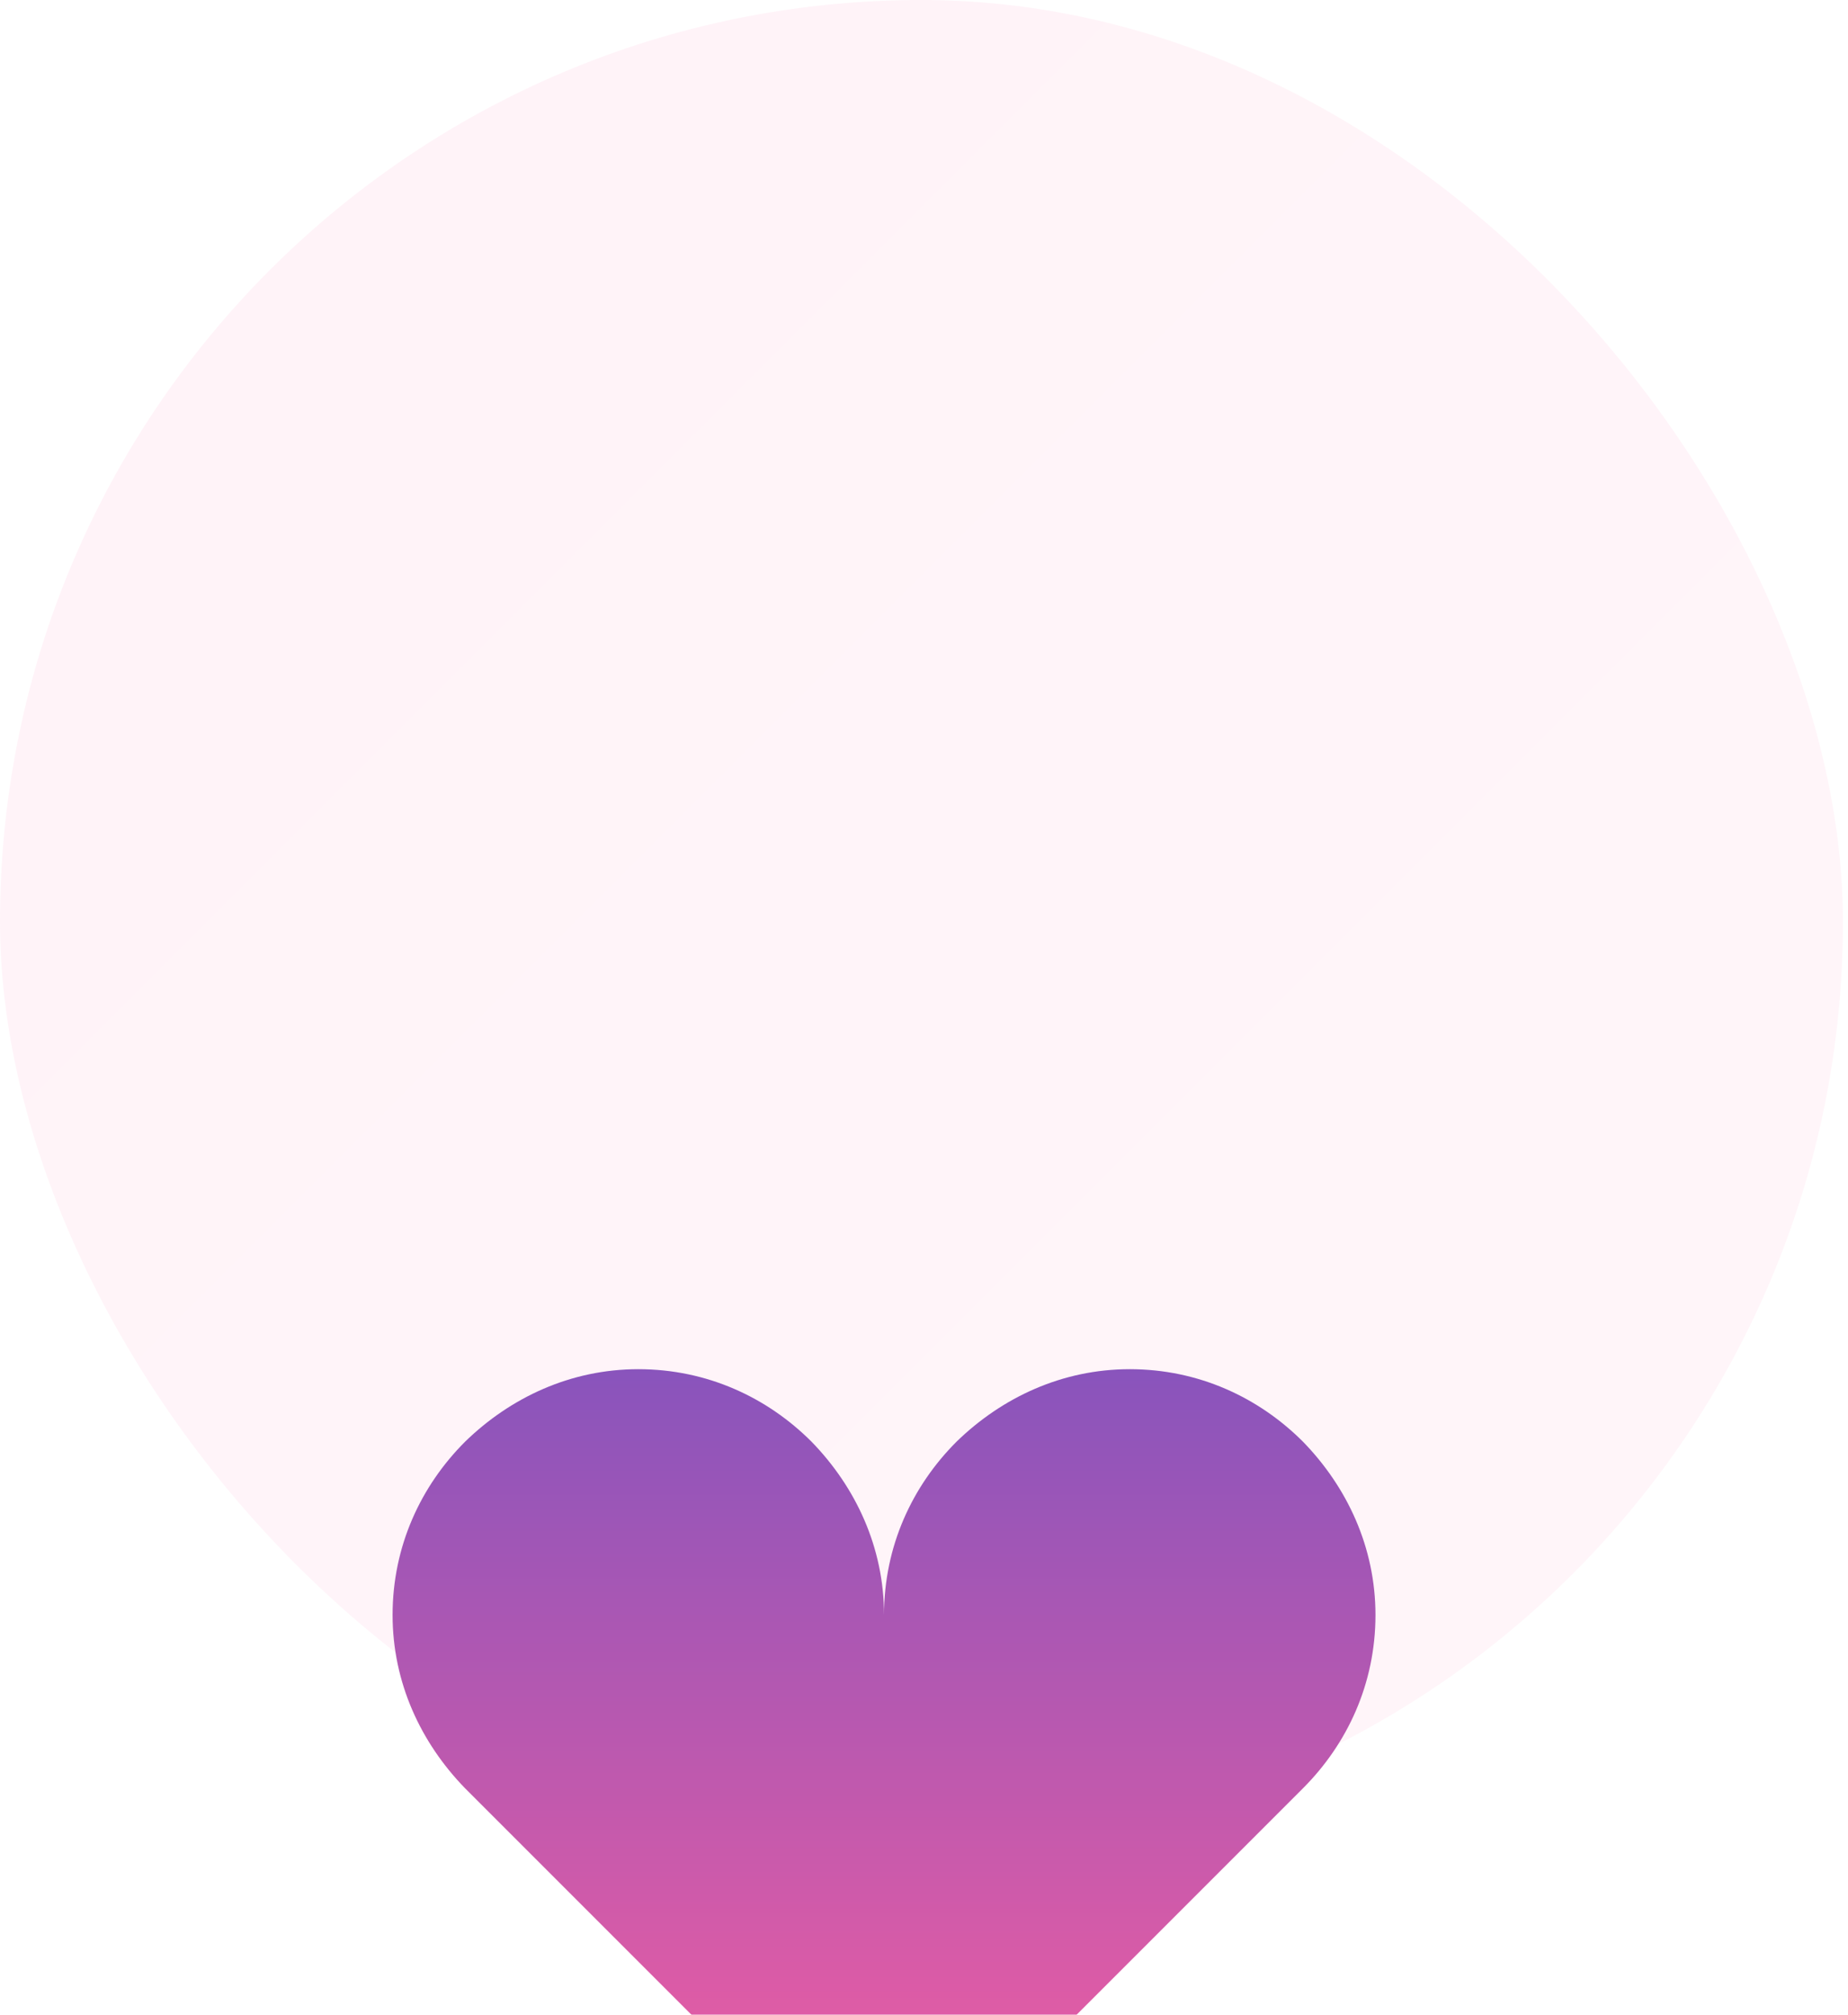 <svg width="89" height="97" viewBox="0 0 89 97" fill="none" xmlns="http://www.w3.org/2000/svg">
<rect opacity="0.08" width="88.755" height="88.755" rx="44.378" fill="url(#paint0_linear_1427_1879)"/>
<g filter="url(#filter0_dddd_1427_1879)">
<path d="M30.741 27.457C27.486 27.457 24.587 28.818 22.398 30.948C20.268 33.078 18.907 35.978 18.907 39.291C18.907 42.545 20.268 45.445 22.398 47.634L42.575 67.811L62.752 47.634C64.882 45.504 66.243 42.605 66.243 39.291C66.243 36.037 64.882 33.137 62.752 30.948C60.622 28.818 57.722 27.457 54.409 27.457C51.155 27.457 48.255 28.818 46.066 30.948C43.936 33.078 42.575 35.978 42.575 39.291C42.575 36.037 41.214 33.137 39.084 30.948C36.954 28.818 34.054 27.457 30.741 27.457Z" fill="url(#paint1_linear_1427_1879)"/>
</g>
<defs>
<filter id="filter0_dddd_1427_1879" x="11.017" y="25.485" width="63.115" height="70.926" filterUnits="userSpaceOnUse" color-interpolation-filters="sRGB">
<feFlood flood-opacity="0" result="BackgroundImageFix"/>
<feColorMatrix in="SourceAlpha" type="matrix" values="0 0 0 0 0 0 0 0 0 0 0 0 0 0 0 0 0 0 127 0" result="hardAlpha"/>
<feOffset dy="0.986"/>
<feGaussianBlur stdDeviation="1.479"/>
<feColorMatrix type="matrix" values="0 0 0 0 0 0 0 0 0 0 0 0 0 0 0 0 0 0 0.1 0"/>
<feBlend mode="normal" in2="BackgroundImageFix" result="effect1_dropShadow_1427_1879"/>
<feColorMatrix in="SourceAlpha" type="matrix" values="0 0 0 0 0 0 0 0 0 0 0 0 0 0 0 0 0 0 127 0" result="hardAlpha"/>
<feOffset dy="4.931"/>
<feGaussianBlur stdDeviation="2.465"/>
<feColorMatrix type="matrix" values="0 0 0 0 0 0 0 0 0 0 0 0 0 0 0 0 0 0 0.09 0"/>
<feBlend mode="normal" in2="effect1_dropShadow_1427_1879" result="effect2_dropShadow_1427_1879"/>
<feColorMatrix in="SourceAlpha" type="matrix" values="0 0 0 0 0 0 0 0 0 0 0 0 0 0 0 0 0 0 127 0" result="hardAlpha"/>
<feOffset dy="11.834"/>
<feGaussianBlur stdDeviation="3.452"/>
<feColorMatrix type="matrix" values="0 0 0 0 0 0 0 0 0 0 0 0 0 0 0 0 0 0 0.05 0"/>
<feBlend mode="normal" in2="effect2_dropShadow_1427_1879" result="effect3_dropShadow_1427_1879"/>
<feColorMatrix in="SourceAlpha" type="matrix" values="0 0 0 0 0 0 0 0 0 0 0 0 0 0 0 0 0 0 127 0" result="hardAlpha"/>
<feOffset dy="20.71"/>
<feGaussianBlur stdDeviation="3.945"/>
<feColorMatrix type="matrix" values="0 0 0 0 0 0 0 0 0 0 0 0 0 0 0 0 0 0 0.01 0"/>
<feBlend mode="normal" in2="effect3_dropShadow_1427_1879" result="effect4_dropShadow_1427_1879"/>
<feBlend mode="normal" in="SourceGraphic" in2="effect4_dropShadow_1427_1879" result="shape"/>
</filter>
<linearGradient id="paint0_linear_1427_1879" x1="0" y1="0" x2="88.755" y2="88.755" gradientUnits="userSpaceOnUse">
<stop stop-color="#F85E9F"/>
<stop offset="1" stop-color="#F986B7"/>
</linearGradient>
<linearGradient id="paint1_linear_1427_1879" x1="42.575" y1="27.457" x2="42.575" y2="67.811" gradientUnits="userSpaceOnUse">
<stop stop-color="#8954BC"/>
<stop offset="1" stop-color="#F85E9F"/>
</linearGradient>
</defs>
</svg>
